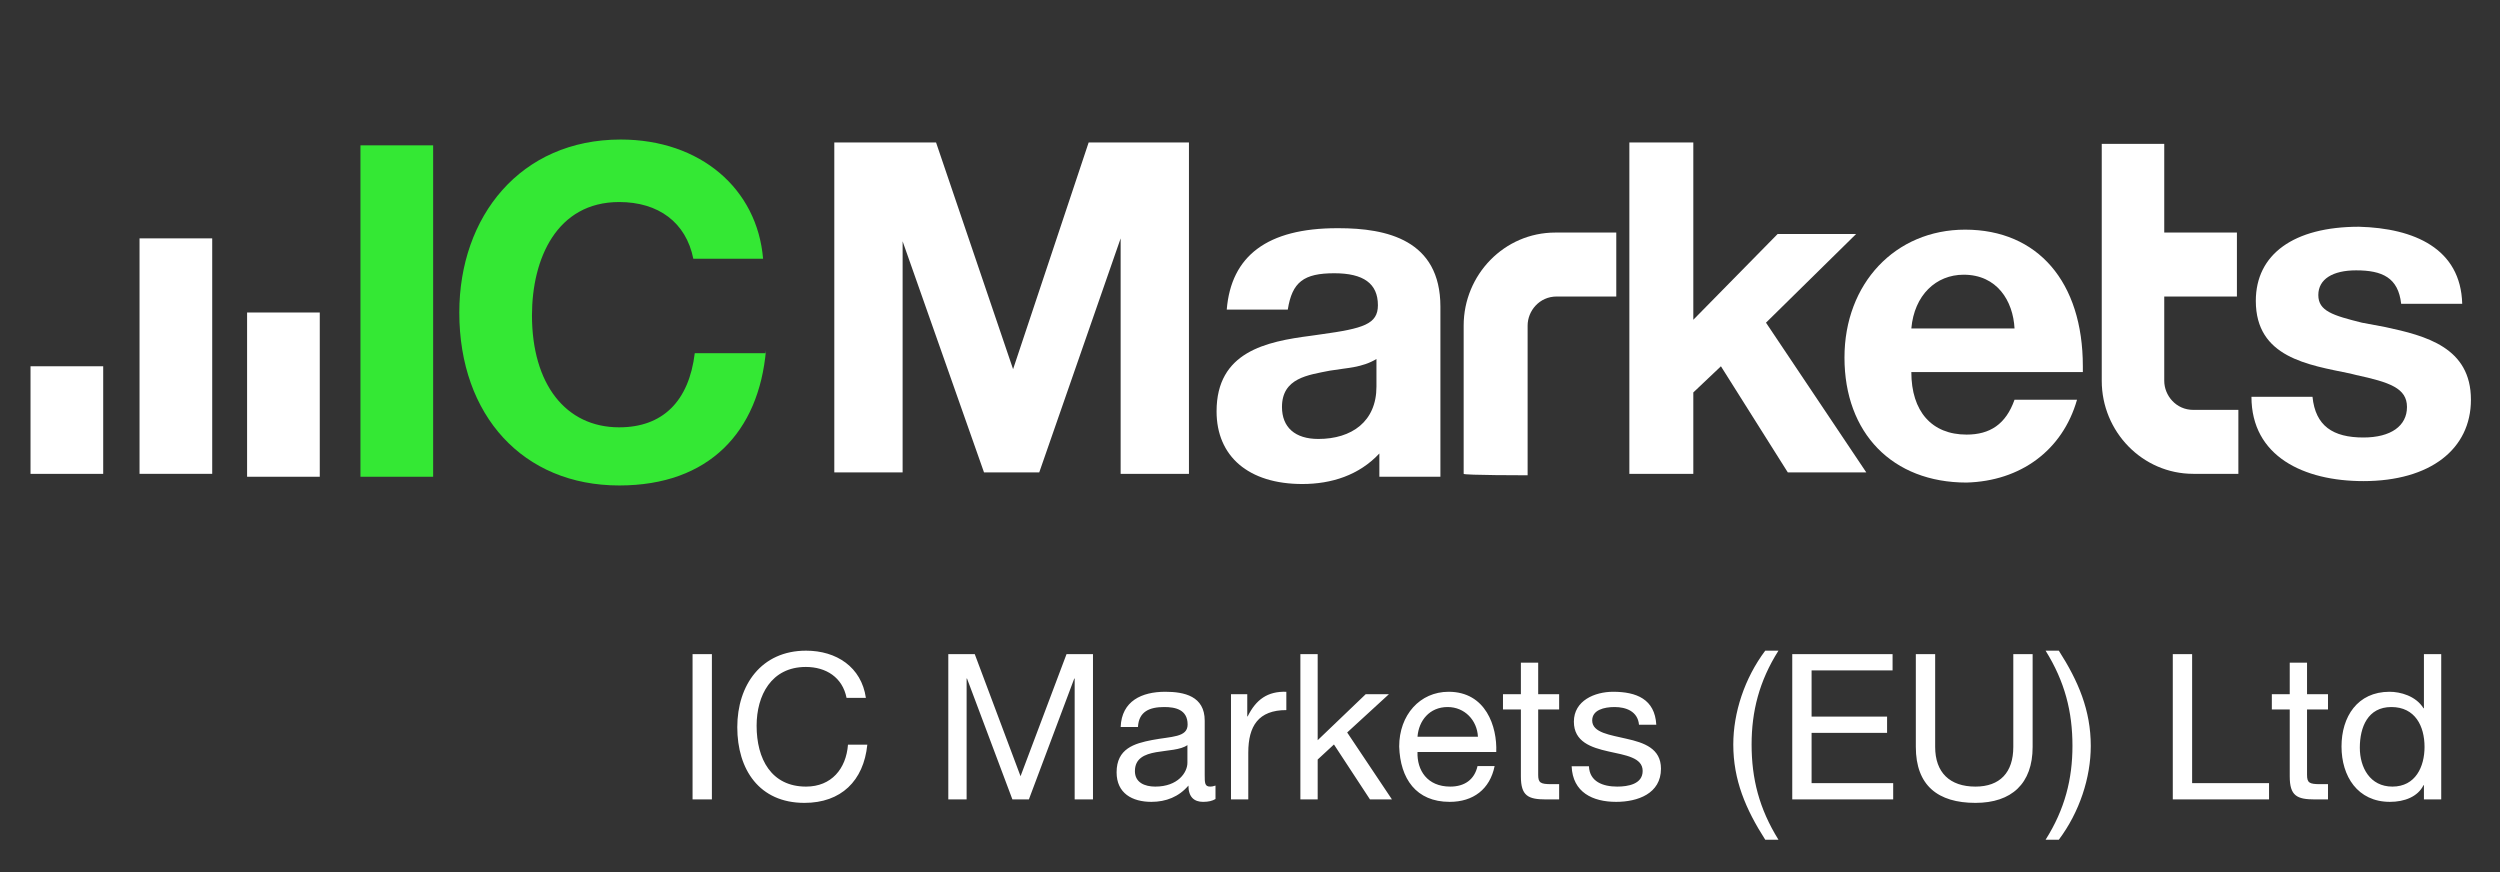 <svg width="172" height="60" viewBox="0 0 172 60" fill="none" xmlns="http://www.w3.org/2000/svg">
<rect x="0" y="0" width="172" height="60" fill="#333333" stroke="none"/>
<path d="M29.8 10V32.8H24.8V10H29.8Z" fill="#34E834"/>
<path d="M7.1 25.2V32.6H2.1V25.2C2.1 25.2 7.1 25.2 7.1 25.2Z" fill="white"/>
<path d="M14.6 16.4V32.6H9.6V16.4H14.6Z" fill="white"/>
<path d="M22 21.5V32.8H17V21.5H22Z" fill="white"/>
<path d="M52.7 24.1C52.2 29.7 48.8 33.4 42.6 33.4C36 33.4 31.6 28.6 31.6 21.5C31.6 14.9 35.8 9.6 42.7 9.6C48.2 9.6 52.1 13 52.5 17.8H47.7C47.2 15.3 45.3 13.9 42.6 13.9C38.3 13.9 36.6 17.8 36.6 21.7C36.6 26.4 38.9 29.4 42.6 29.4C45.6 29.4 47.4 27.6 47.8 24.3H52.7V24.1Z" fill="#34E834"/>
<path d="M57.4 32.6V9.8H64.4L69.7 25.4L74.9 9.8H81.8V32.6H77.1V16.4L71.5 32.5H67.7L62.1 16.6V32.5H57.4V32.6Z" fill="white"/>
<path d="M99.1 32.7C99.1 30.9 99.1 29.6 99.1 28.7V21.1C99.1 16.5 95.4 15.7 92.1 15.7H92C87.2 15.7 84.7 17.6 84.4 21.3H88.6C88.9 19.4 89.7 18.8 91.8 18.8C93.8 18.8 94.8 19.5 94.8 21C94.8 22.3 93.8 22.6 90.9 23L90.2 23.1C87.1 23.5 83.7 24.2 83.7 28.3C83.7 31.4 85.9 33.3 89.6 33.3C91.6 33.3 93.5 32.7 94.9 31.2V32.8H99.1V32.7ZM94.7 24.7V26.6C94.7 29 93 30.2 90.7 30.2C89.1 30.2 88.2 29.4 88.2 28C88.2 26 90 25.8 91.5 25.5C92.7 25.3 93.7 25.3 94.7 24.7Z" fill="white"/>
<path d="M105.1 32.7V22.4C105.1 21.4 105.9 20.4 107.1 20.4H111.2V16H107C103.5 16 100.7 18.9 100.7 22.4V32.6C100.7 32.7 105.1 32.7 105.1 32.7Z" fill="white"/>
<path d="M148.9 9.9V16H153.9V20.4H148.9V26.2C148.9 27.2 149.7 28.2 150.9 28.2H154V32.6H150.9C147.4 32.6 144.6 29.7 144.6 26.2V9.9H148.9Z" fill="white"/>
<path d="M127.7 16.1L121.5 22.2L128.4 32.5H123L118.4 25.2L116.5 27V32.6H112.1V9.8H116.5V22L122.3 16.1H127.7Z" fill="white"/>
<path d="M142.9 27.5H138.6C138 29.2 136.9 29.9 135.3 29.9C132.9 29.9 131.5 28.3 131.5 25.6H143.3V25.2C143.3 19.4 140.2 15.8 135.2 15.8C130.4 15.8 126.9 19.5 126.9 24.6C126.9 29.8 130.2 33.2 135.3 33.2C139 33.1 141.9 31 142.9 27.5ZM138.6 22.6H131.5C131.7 20.3 133.2 18.9 135.1 18.9C137.4 18.9 138.5 20.7 138.6 22.6Z" fill="white"/>
<path d="M169.4 20.9H165.2C165 19.1 163.9 18.6 162.1 18.6C160.5 18.6 159.5 19.2 159.5 20.3C159.5 21.4 160.5 21.7 162.5 22.2L164.1 22.5C166.9 23.1 170 23.9 170 27.5C170 30.9 167.2 33.1 162.6 33.1C158.5 33.1 154.9 31.4 154.9 27.3H159.1C159.3 29.3 160.5 30.1 162.6 30.1C164.5 30.1 165.6 29.3 165.6 28C165.6 26.7 164.4 26.3 162.1 25.8L161.7 25.7C158.8 25.1 155.2 24.6 155.2 20.7C155.2 17.5 157.8 15.6 162.3 15.6C166.1 15.7 169.3 17.1 169.4 20.9Z" fill="white"/>
<path d="M47.648 55V45.004H48.978V55H47.648ZM59.573 48.014H58.243C57.963 46.6 56.829 45.886 55.443 45.886C53.063 45.886 52.055 47.846 52.055 49.932C52.055 52.214 53.063 54.118 55.457 54.118C57.207 54.118 58.215 52.886 58.341 51.234H59.671C59.419 53.726 57.865 55.238 55.345 55.238C52.237 55.238 50.725 52.942 50.725 50.03C50.725 47.132 52.377 44.766 55.457 44.766C57.543 44.766 59.265 45.886 59.573 48.014ZM65.243 55V45.004H67.063L70.213 53.404L73.377 45.004H75.197V55H73.937V46.684H73.909L70.787 55H69.653L66.531 46.684H66.503V55H65.243ZM81.694 52.48V51.262C81.232 51.598 80.336 51.612 79.538 51.752C78.754 51.892 78.082 52.172 78.082 53.054C78.082 53.838 78.754 54.118 79.482 54.118C81.05 54.118 81.694 53.138 81.694 52.48ZM83.626 54.048V54.972C83.416 55.098 83.15 55.168 82.772 55.168C82.156 55.168 81.764 54.832 81.764 54.048C81.106 54.818 80.224 55.168 79.216 55.168C77.9 55.168 76.822 54.58 76.822 53.138C76.822 51.5 78.04 51.15 79.272 50.912C80.588 50.66 81.708 50.744 81.708 49.848C81.708 48.812 80.854 48.644 80.098 48.644C79.09 48.644 78.348 48.952 78.292 50.016H77.102C77.172 48.224 78.558 47.594 80.168 47.594C81.47 47.594 82.884 47.888 82.884 49.582V53.306C82.884 53.866 82.884 54.118 83.262 54.118C83.36 54.118 83.472 54.104 83.626 54.048ZM84.692 55V47.762H85.812V49.288H85.84C86.414 48.126 87.212 47.552 88.5 47.594V48.854C86.582 48.854 85.882 49.946 85.882 51.78V55H84.692ZM89.466 55V45.004H90.656V50.926L93.96 47.762H95.556L92.686 50.394L95.766 55H94.254L91.776 51.22L90.656 52.256V55H89.466ZM101.654 52.704H102.83C102.508 54.3 101.36 55.168 99.736 55.168C97.426 55.168 96.334 53.572 96.264 51.36C96.264 49.19 97.692 47.594 99.666 47.594C102.228 47.594 103.012 49.988 102.942 51.738H97.524C97.482 52.998 98.196 54.118 99.778 54.118C100.758 54.118 101.444 53.642 101.654 52.704ZM97.524 50.688H101.682C101.626 49.554 100.772 48.644 99.596 48.644C98.35 48.644 97.608 49.582 97.524 50.688ZM105.827 45.592V47.762H107.269V48.812H105.827V53.306C105.827 53.852 105.981 53.95 106.723 53.95H107.269V55H106.359C105.127 55 104.637 54.748 104.637 53.418V48.812H103.405V47.762H104.637V45.592H105.827ZM108.129 52.718H109.319C109.361 53.782 110.285 54.118 111.265 54.118C112.007 54.118 113.015 53.95 113.015 53.04C113.015 52.116 111.839 51.962 110.649 51.696C109.473 51.43 108.283 51.038 108.283 49.652C108.283 48.196 109.725 47.594 110.985 47.594C112.581 47.594 113.855 48.098 113.953 49.862H112.763C112.679 48.938 111.867 48.644 111.083 48.644C110.369 48.644 109.543 48.84 109.543 49.568C109.543 50.422 110.803 50.562 111.909 50.828C113.099 51.094 114.275 51.486 114.275 52.886C114.275 54.608 112.665 55.168 111.195 55.168C109.571 55.168 108.199 54.51 108.129 52.718ZM122.358 57.772H121.448C120.104 55.672 119.25 53.67 119.25 51.22C119.25 49.036 120.02 46.67 121.448 44.766H122.358C121.028 46.866 120.51 48.952 120.51 51.22C120.51 53.572 121.028 55.63 122.358 57.772ZM123.307 55V45.004H130.209V46.124H124.637V49.302H129.831V50.422H124.637V53.88H130.251V55H123.307ZM139.845 45.004V51.388C139.845 53.908 138.403 55.238 135.911 55.238C133.335 55.238 131.809 54.048 131.809 51.388V45.004H133.139V51.388C133.139 53.152 134.147 54.118 135.911 54.118C137.591 54.118 138.515 53.152 138.515 51.388V45.004H139.845ZM141.647 57.772H140.737C142.067 55.672 142.585 53.586 142.585 51.318C142.585 48.966 142.067 46.908 140.737 44.766H141.647C142.991 46.866 143.845 48.868 143.845 51.318C143.845 53.502 143.075 55.868 141.647 57.772ZM149.488 55V45.004H150.818V53.88H156.11V55H149.488ZM158.724 45.592V47.762H160.166V48.812H158.724V53.306C158.724 53.852 158.878 53.95 159.62 53.95H160.166V55H159.256C158.024 55 157.534 54.748 157.534 53.418V48.812H156.302V47.762H157.534V45.592H158.724ZM167.956 45.004V55H166.766V54.02H166.738C166.346 54.818 165.422 55.168 164.428 55.168C162.202 55.168 161.096 53.404 161.096 51.36C161.096 49.316 162.188 47.594 164.4 47.594C165.142 47.594 166.206 47.874 166.738 48.728H166.766V45.004H167.956ZM162.356 51.444C162.356 52.802 163.056 54.118 164.596 54.118C166.192 54.118 166.808 52.746 166.808 51.388C166.808 49.96 166.164 48.644 164.526 48.644C162.902 48.644 162.356 50.03 162.356 51.444Z" fill="white"/>
</svg>
